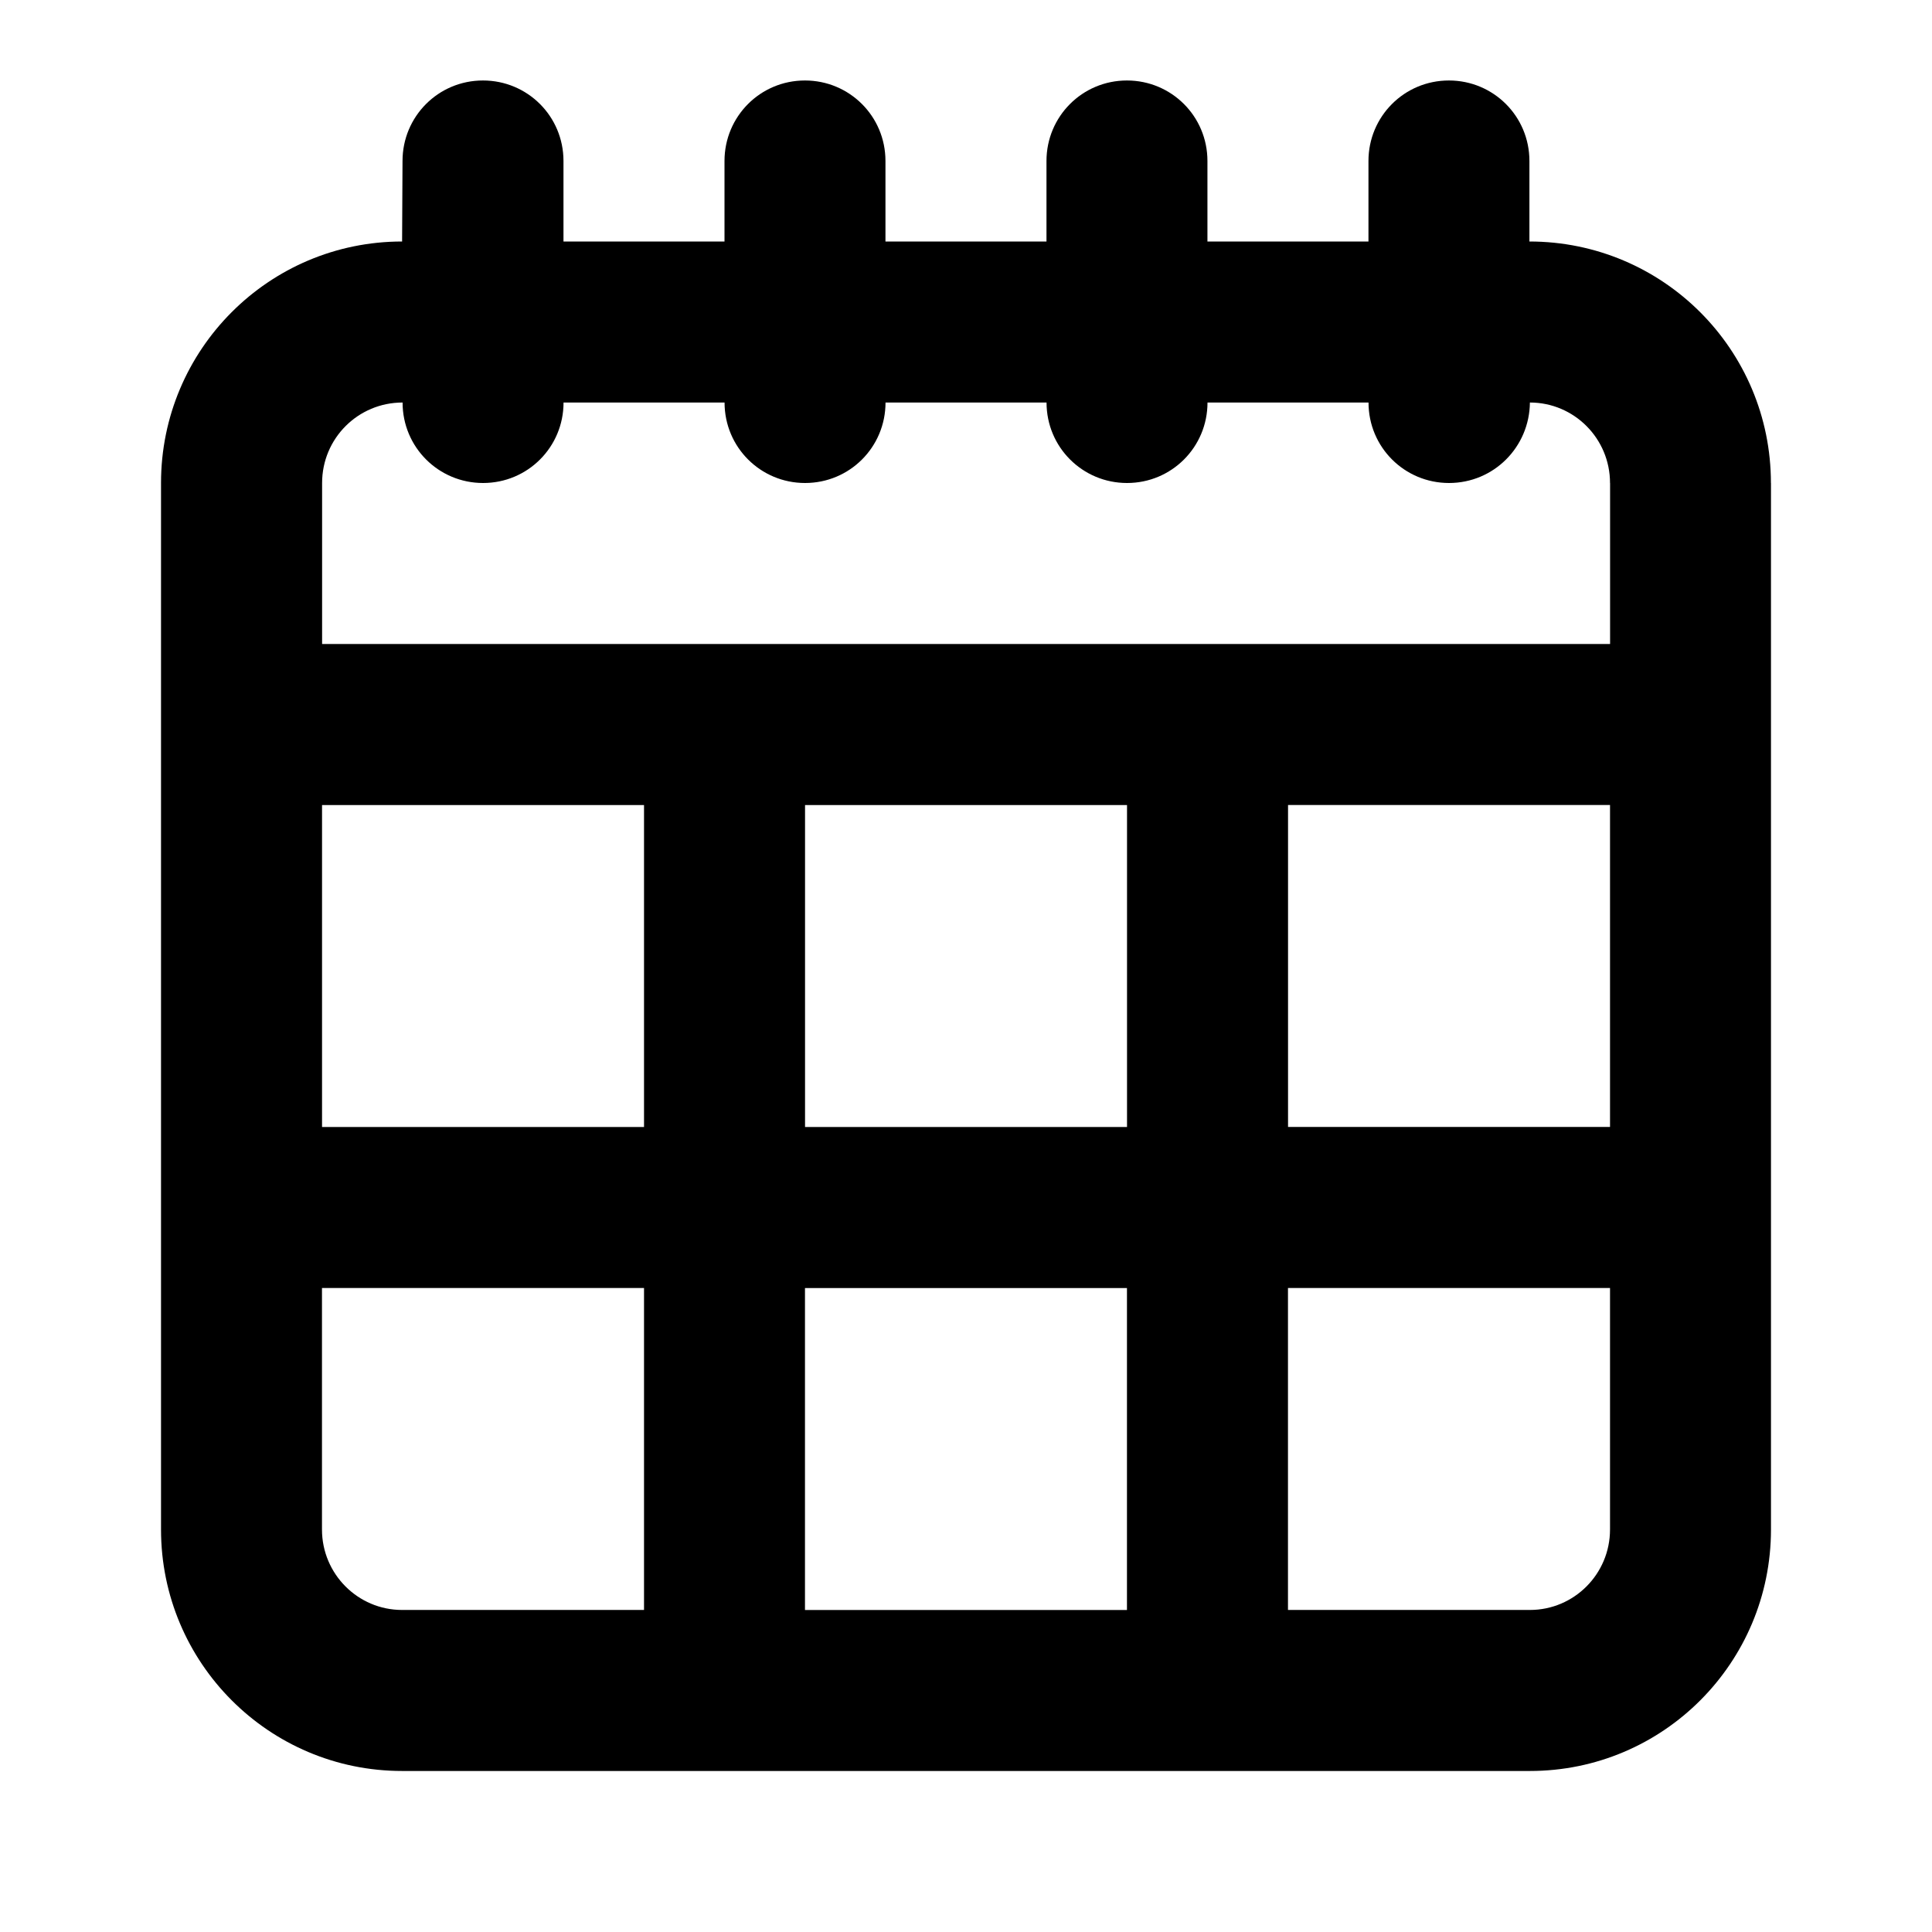 <!-- Generated by IcoMoon.io -->
<svg version="1.1" xmlns="http://www.w3.org/2000/svg" width="32" height="32" viewBox="0 0 32 32">
<title>calendar</title>
<path d="M13.333 26.667h5.333v-5.333h-5.333v5.333zM18.667 18.667v-5.333h-5.333v5.333h5.333zM21.333 21.333v5.333h4.007c0.732 0 1.327-0.596 1.327-1.333v-4h-5.333zM26.667 13.333h-5.333v5.333h5.333v-5.333zM5.333 21.333v4c0 0.737 0.595 1.333 1.327 1.333h4.007v-5.333h-5.333zM10.667 18.667v-5.333h-5.333v5.333h5.333zM26.667 8c0-0.737-0.595-1.333-1.327-1.333-0.007 0.737-0.598 1.333-1.34 1.333-0.736 0-1.333-0.592-1.333-1.333l-2.667-0c0 0.737-0.592 1.333-1.333 1.333-0.736 0-1.333-0.592-1.333-1.333l-2.667-0c0 0.737-0.592 1.333-1.333 1.333-0.736 0-1.333-0.592-1.333-1.333l-2.667-0c0 0.737-0.592 1.333-1.333 1.333-0.736 0-1.333-0.592-1.333-1.333-0.739-0-1.333 0.596-1.333 1.333v2.667h21.333v-2.667zM29.333 8v17.333c0 2.209-1.787 4-3.993 4h-18.68c-2.206 0-3.993-1.792-3.993-4v-17.333c0-2.209 1.787-4 3.993-4l0.007-1.334c0-0.736 0.592-1.333 1.333-1.333 0.736 0 1.333 0.592 1.333 1.333v1.334h2.667v-1.334c0-0.736 0.592-1.333 1.333-1.333 0.736 0 1.333 0.592 1.333 1.333v1.334h2.667v-1.334c0-0.736 0.592-1.333 1.333-1.333 0.736 0 1.333 0.592 1.333 1.333v1.334h2.667v-1.334c0-0.736 0.592-1.333 1.333-1.333 0.736 0 1.333 0.592 1.333 1.333v1.334c2.213 0 4 1.792 4 4z"></path>
</svg>
